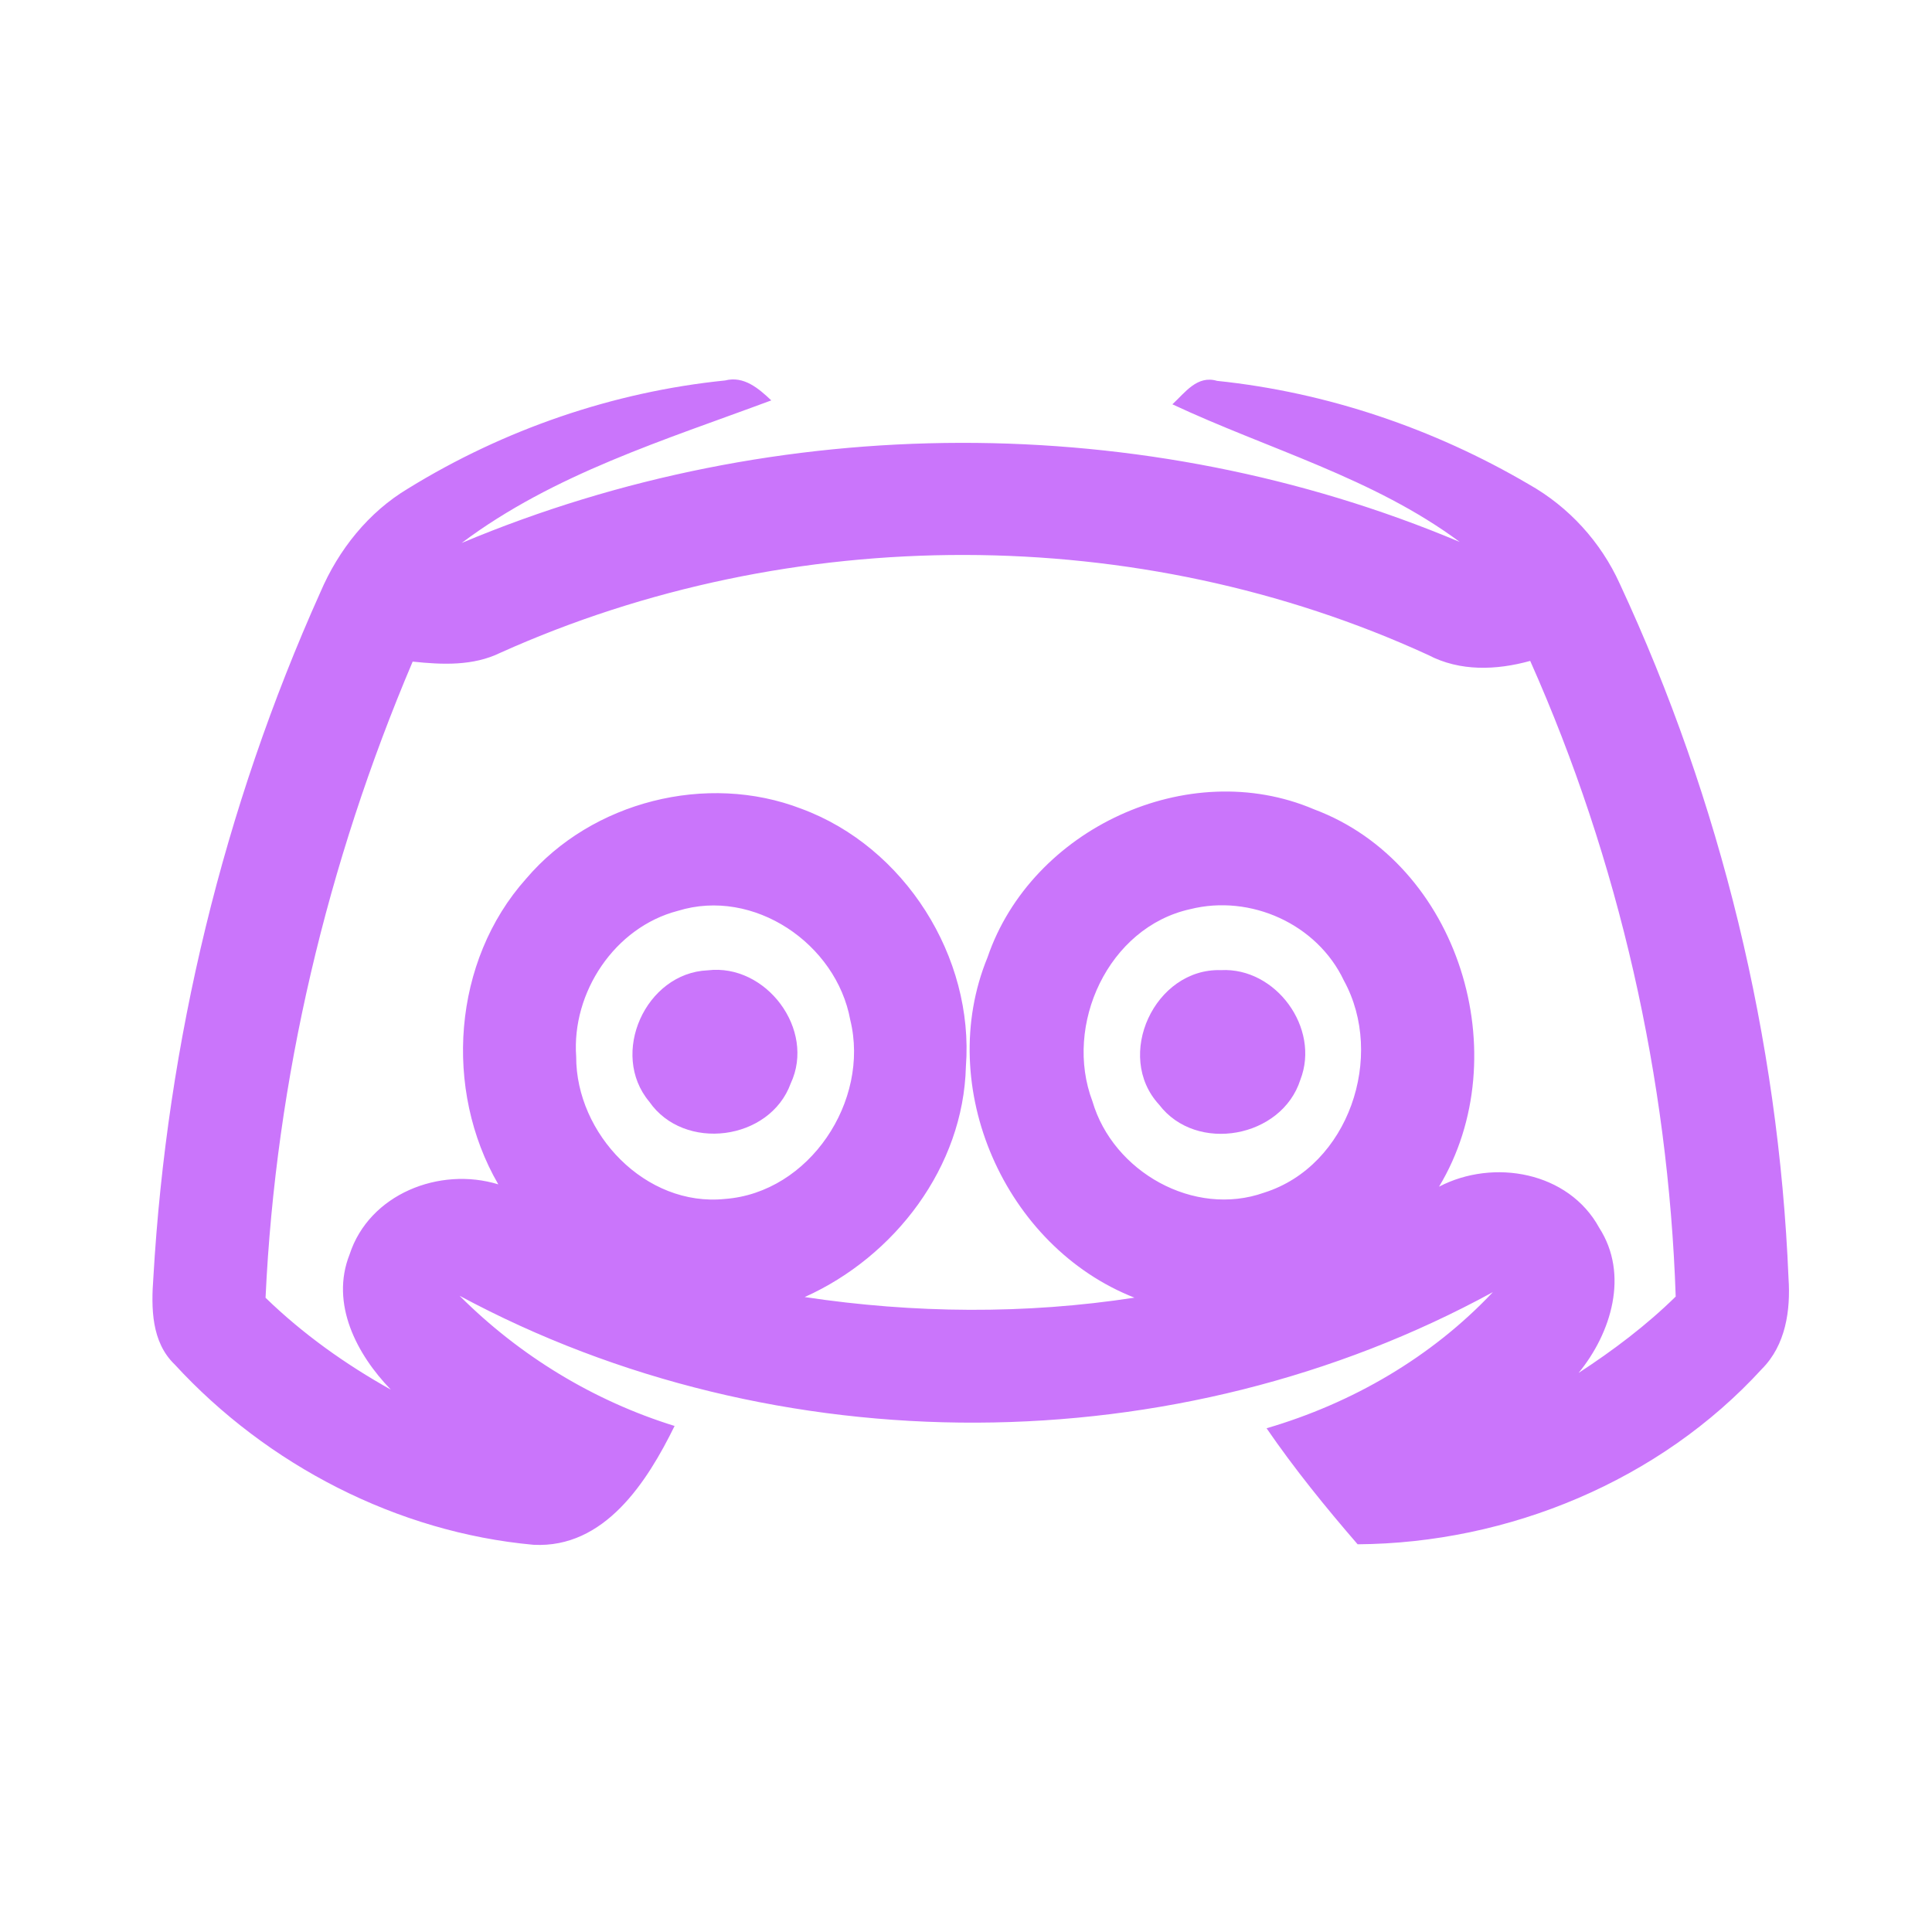 <?xml version="1.0" encoding="UTF-8" ?>
<!DOCTYPE svg PUBLIC "-//W3C//DTD SVG 1.1//EN" "http://www.w3.org/Graphics/SVG/1.1/DTD/svg11.dtd">
<svg width="192pt" height="192pt" viewBox="0 0 192 192" version="1.1" xmlns="http://www.w3.org/2000/svg">
<g id="#ca75fbff">
<path fill="#ca75fb" opacity="1.00" d=" M 40.57 48.54 C 50.08 42.68 60.94 38.94 72.06 37.81 C 73.93 37.33 75.40 38.61 76.65 39.79 C 66.07 43.73 55.02 47.10 45.88 53.96 C 77.26 40.78 113.66 40.64 145.07 53.86 C 136.47 47.48 126.05 44.65 116.51 40.18 C 117.77 39.02 118.97 37.26 120.95 37.85 C 131.85 38.98 142.49 42.59 151.93 48.13 C 155.91 50.37 159.09 53.86 160.97 58.01 C 171.02 79.61 176.76 103.22 177.74 127.02 C 177.96 130.22 177.46 133.67 175.10 136.04 C 164.94 147.16 149.91 153.37 134.92 153.47 C 131.72 149.77 128.64 145.97 125.87 141.94 C 134.38 139.45 142.27 134.88 148.36 128.41 C 116.95 145.56 77.19 145.73 45.67 128.77 C 51.63 134.73 58.98 139.21 67.04 141.71 C 64.31 147.27 60.09 153.89 53.02 153.52 C 39.48 152.29 26.55 145.60 17.37 135.61 C 15.03 133.37 15.02 129.97 15.24 126.98 C 16.59 103.52 22.21 80.29 31.84 58.85 C 33.64 54.64 36.61 50.90 40.57 48.54 M 49.73 64.87 C 47.01 66.20 43.94 66.06 41.01 65.75 C 32.51 85.76 27.40 107.24 26.39 128.97 C 30.10 132.57 34.33 135.58 38.84 138.10 C 35.46 134.61 32.80 129.57 34.74 124.67 C 36.69 118.66 43.69 115.91 49.52 117.70 C 44.06 108.29 44.97 95.50 52.29 87.32 C 58.81 79.65 70.24 76.75 79.63 80.37 C 89.90 84.15 96.82 95.10 95.99 105.99 C 95.74 115.97 88.93 124.88 79.97 128.90 C 90.83 130.53 101.89 130.63 112.74 128.96 C 99.85 123.90 92.85 108.01 98.14 95.14 C 102.49 82.37 118.08 75.09 130.59 80.43 C 145.03 85.83 150.84 104.93 143.01 117.93 C 148.42 115.11 155.89 116.44 158.93 122.02 C 161.91 126.65 160.13 132.47 156.88 136.44 C 160.31 134.20 163.60 131.73 166.53 128.85 C 165.79 107.13 160.91 85.54 152.07 65.68 C 148.71 66.61 145.09 66.75 141.93 65.09 C 113.12 51.87 78.62 51.88 49.73 64.87 M 67.36 90.52 C 61.09 92.15 56.80 98.62 57.26 105.01 C 57.24 112.68 64.16 119.96 72.04 119.15 C 80.44 118.53 86.47 109.40 84.50 101.37 C 83.12 93.79 74.91 88.18 67.36 90.52 M 118.29 90.35 C 110.14 92.14 105.68 101.86 108.57 109.46 C 110.61 116.44 118.65 121.01 125.64 118.52 C 134.04 115.87 137.69 104.97 133.55 97.44 C 130.90 91.83 124.28 88.85 118.29 90.35 Z" />
<path fill="#ca75fb" opacity="1.00" d=" M 70.33 96.43 C 76.12 95.73 81.09 102.31 78.58 107.67 C 76.51 113.37 67.98 114.48 64.52 109.48 C 60.54 104.73 64.16 96.69 70.33 96.43 Z" />
<path fill="#ca75fb" opacity="1.00" d=" M 121.33 96.41 C 126.80 96.12 131.22 102.18 129.23 107.30 C 127.39 113.09 118.89 114.65 115.19 109.78 C 110.71 104.93 114.75 96.21 121.33 96.41 Z" />
</g>
</svg>
